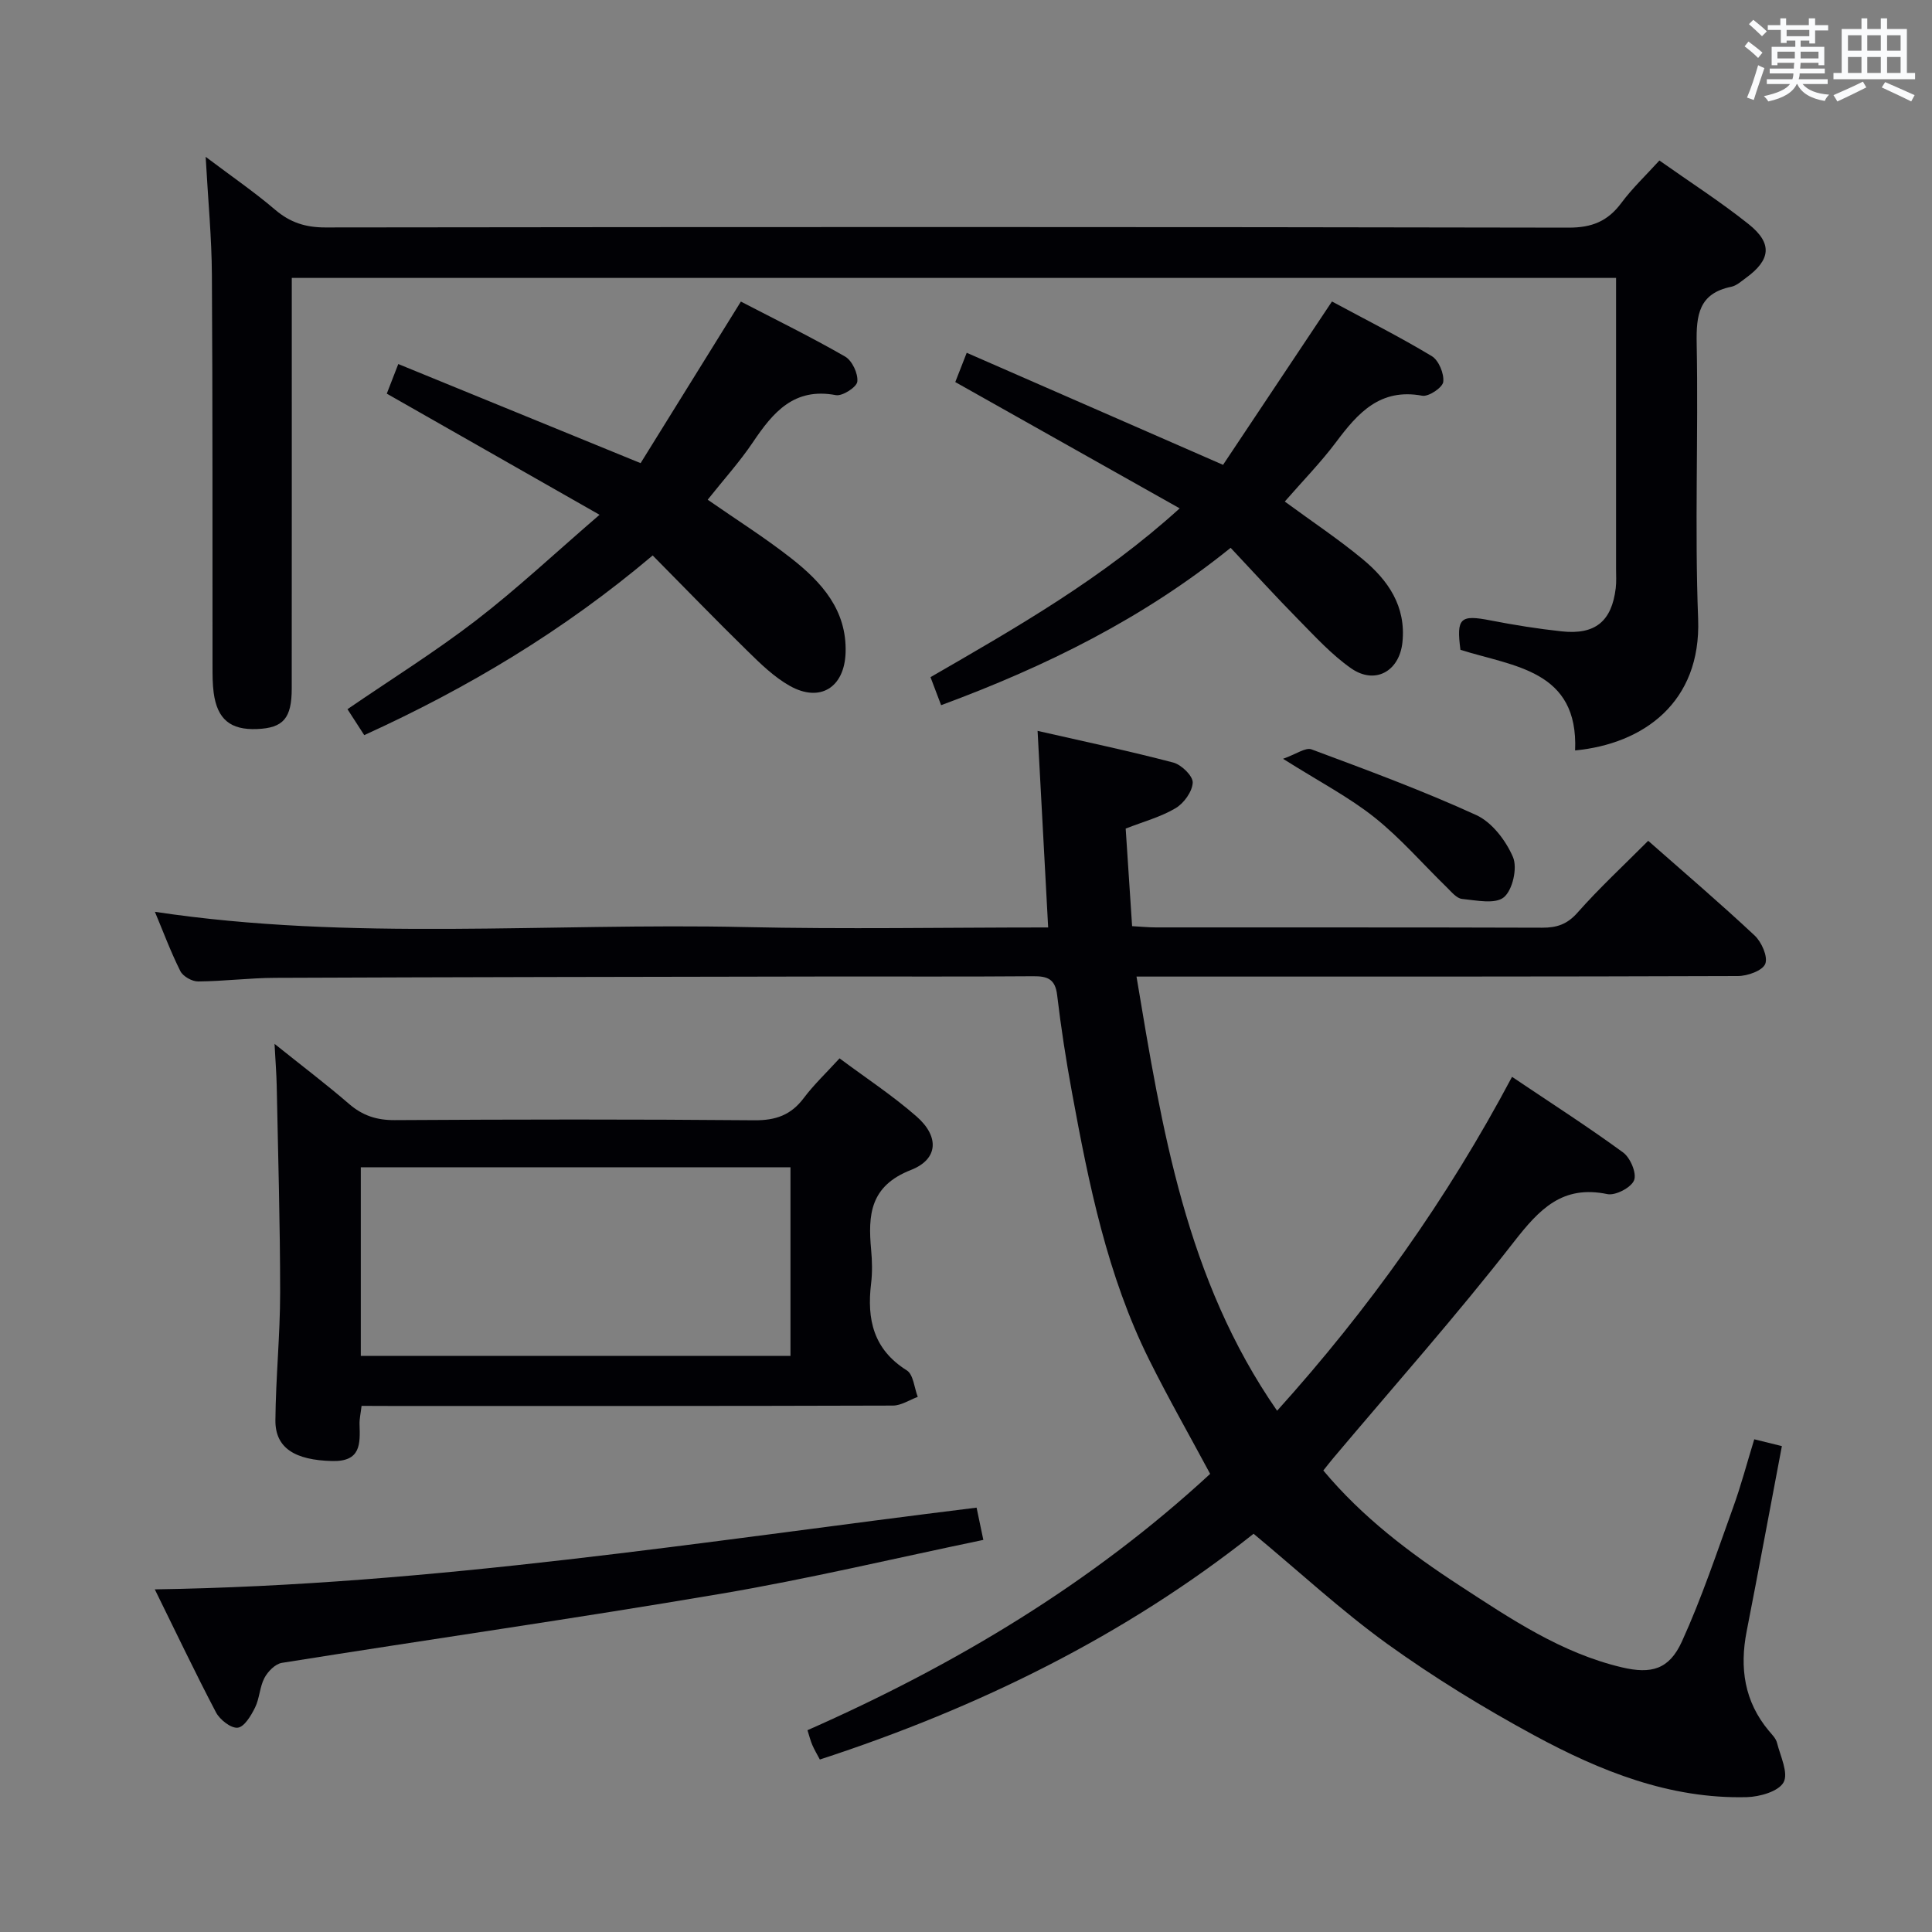<svg enable-background="new 0 0 400 400" viewBox="0 0 400 400" xmlns="http://www.w3.org/2000/svg"><rect x="0" y="0" width="400" height="400" fill="#808080" stroke="none"/><g fill="#010105"><path d="m259.54 317.55c-26.46 21-56.84 35.99-89.8 46.74-.56-1.07-1.13-2.01-1.56-3.01-.38-.89-.62-1.85-1-3.06 30.47-13.45 58.76-30.34 83.37-53.07-4.22-7.87-8.65-15.63-12.63-23.63-8.68-17.45-12.5-36.37-15.98-55.34-1.23-6.68-2.27-13.41-3.07-20.16-.39-3.31-1.98-3.93-4.95-3.9-14.83.12-29.66.03-44.49.06-37.49.06-74.98.12-112.47.27-5.31.02-10.62.71-15.94.75-1.26.01-3.13-1.05-3.68-2.14-2-3.99-3.56-8.2-5.27-12.28 40.68 6.12 81.48 2.25 122.15 3.16 20.64.46 41.31.08 62.79.08-.72-13.36-1.43-26.52-2.19-40.7 9.86 2.25 19.04 4.18 28.1 6.56 1.68.44 4.08 2.78 4.02 4.15-.08 1.86-1.83 4.28-3.55 5.3-3.07 1.82-6.66 2.78-10.33 4.22.43 6.57.87 13.17 1.33 20.2 1.72.09 3.32.26 4.92.26 26.66.02 53.32-.03 79.98.06 3.04.01 5.18-.7 7.31-3.11 4.5-5.09 9.52-9.74 14.64-14.88 7.49 6.6 14.92 12.94 22.04 19.61 1.44 1.35 2.78 4.38 2.2 5.86-.55 1.41-3.68 2.53-5.68 2.53-39.16.14-78.32.11-117.47.11-2.13 0-4.27 0-7.03 0 5.28 31.62 10.23 62.68 29.11 89.89 18.97-21.04 35.18-43.77 48.64-69.13 7.96 5.35 15.64 10.28 22.99 15.65 1.5 1.09 2.86 4.31 2.28 5.76-.6 1.51-3.84 3.21-5.52 2.87-9.34-1.95-14.09 3.13-19.35 9.87-11.95 15.35-24.9 29.93-37.44 44.82-.63.75-1.23 1.53-2.03 2.53 8.08 9.67 17.86 17.08 28.18 23.8 10.57 6.88 21.08 14 33.65 16.96 6.04 1.42 9.75.47 12.4-5.33 4.11-9.02 7.26-18.49 10.63-27.83 1.63-4.5 2.85-9.15 4.36-14.06 2.08.51 3.91.96 5.72 1.41-2.46 12.95-4.81 25.65-7.29 38.33-1.49 7.6-.49 14.55 4.61 20.64.64.76 1.44 1.55 1.67 2.46.7 2.76 2.41 6.26 1.36 8.18-1.04 1.89-4.94 3-7.62 3.07-15.96.4-30.34-5.4-44-12.79-10.5-5.69-20.77-11.99-30.46-18.96-9.55-6.91-18.23-14.96-27.65-22.78z"/><path d="m42.58 32.47c5.47 4.12 10.12 7.31 14.38 10.95 3.1 2.64 6.27 3.67 10.37 3.67 85.81-.11 171.61-.13 257.42.04 4.86.01 8.12-1.33 10.94-5.12 2.25-3.03 5.04-5.67 7.87-8.78 6.38 4.51 12.67 8.54 18.49 13.19 4.99 3.99 4.57 7.4-.64 11.17-.94.68-1.89 1.56-2.96 1.78-6.73 1.37-7.29 5.86-7.17 11.79.36 18.99-.43 38.01.3 56.97.66 17.35-11.39 25.89-25.47 27.24.7-16.62-12.63-17.34-23.74-20.83-.87-6.6-.05-7.32 6.23-6.09 4.88.95 9.82 1.74 14.76 2.27 6.92.74 10.33-2.09 11.16-8.94.16-1.32.07-2.66.07-4 0-18.16 0-36.32 0-54.48 0-1.8 0-3.6 0-5.76-91.51 0-182.52 0-274.18 0v6.01c0 26.33.01 52.65-.01 78.98 0 6.18-1.74 8.19-7.18 8.41-5.5.23-8.24-2.02-8.98-7.51-.24-1.8-.24-3.65-.24-5.48-.03-26.99.04-53.98-.13-80.97-.04-7.79-.8-15.59-1.29-24.51z"/><path d="m74.86 291.07c-.18 1.57-.46 2.7-.42 3.83.13 4.05.29 7.73-5.65 7.59-7.65-.18-11.82-2.63-11.77-8.44.07-8.81.98-17.62.98-26.42 0-14.28-.43-28.56-.71-42.85-.05-2.45-.25-4.9-.45-8.66 5.74 4.6 10.71 8.36 15.41 12.42 2.81 2.43 5.73 3.39 9.47 3.37 24.82-.15 49.65-.19 74.47.03 4.41.04 7.58-1.08 10.22-4.6 2.08-2.77 4.64-5.19 7.41-8.22 5.43 4.05 11 7.7 15.95 12.04 4.71 4.13 4.54 8.83-1.17 11.07-8.48 3.31-8.91 9.3-8.24 16.53.21 2.31.27 4.69-.01 6.99-.9 7.41.48 13.64 7.39 17.97 1.37.86 1.55 3.61 2.27 5.49-1.71.63-3.42 1.79-5.14 1.8-34.65.11-69.31.08-103.97.08-1.94-.02-3.9-.02-6.04-.02zm-.16-49.4v39.05h88.96c0-13.14 0-26.01 0-39.05-29.73 0-59.12 0-88.96 0z"/><path d="m135.13 115c-18.42 15.58-38.29 27.45-59.72 37.2-1.25-1.93-2.31-3.58-3.47-5.37 8.99-6.16 18.12-11.85 26.61-18.38 8.52-6.56 16.4-13.96 25.58-21.87-15.33-8.72-29.42-16.74-44.05-25.08.61-1.57 1.35-3.47 2.38-6.13 16.69 6.83 33.06 13.53 50.17 20.52 6.73-10.84 13.62-21.94 20.76-33.45 7.3 3.79 14.58 7.35 21.59 11.39 1.45.84 2.7 3.51 2.52 5.18-.12 1.13-3.08 3.05-4.43 2.8-8.65-1.64-13 3.53-17.16 9.71-2.77 4.12-6.14 7.84-9.39 11.94 5.96 4.15 11.86 7.86 17.32 12.15 6.27 4.92 11.52 10.71 11.23 19.53-.24 7.18-5.26 10.38-11.54 6.87-3.26-1.83-6.08-4.59-8.79-7.25-6.51-6.36-12.85-12.93-19.61-19.76z"/><path d="m266 103.84c5.71 4.19 11.12 7.79 16.1 11.91 5.3 4.38 9.03 9.77 8.26 17.22-.62 6.01-5.67 8.87-10.64 5.39-4.03-2.82-7.45-6.58-10.94-10.12-4.65-4.72-9.11-9.63-13.99-14.82-18.15 14.65-38.28 24.57-59.94 32.58-.73-1.92-1.4-3.7-2.2-5.8 17.84-10.31 35.56-20.4 51.59-34.95-15.83-8.91-30.86-17.37-46.46-26.15.68-1.73 1.35-3.46 2.37-6.06 17.78 7.77 35.07 15.33 53.07 23.2 7.27-10.9 14.79-22.19 22.55-33.82 7.03 3.79 14 7.3 20.66 11.31 1.44.87 2.58 3.62 2.38 5.33-.13 1.17-3.03 3.12-4.35 2.87-8.73-1.62-13.34 3.58-17.86 9.63-3.17 4.22-6.9 8.03-10.6 12.28z"/><path d="m32.05 329.06c57.62-.87 113.52-9.95 170.14-16.92.42 2.03.85 4.05 1.4 6.68-18.34 3.81-36.23 8.08-54.33 11.15-30.24 5.14-60.61 9.47-90.91 14.31-1.36.22-2.9 1.78-3.6 3.12-.99 1.86-1 4.22-1.94 6.12-.82 1.67-2.23 4.03-3.59 4.18-1.4.16-3.7-1.65-4.5-3.17-4.3-8.18-8.26-16.53-12.67-25.47z"/><path d="m265.64 157.1c2.71-.95 4.66-2.41 5.9-1.95 11.47 4.27 22.98 8.52 34.1 13.6 3.26 1.49 6.15 5.29 7.61 8.71.95 2.24-.08 6.81-1.89 8.31-1.79 1.48-5.71.64-8.66.34-1.12-.11-2.18-1.44-3.13-2.37-4.99-4.85-9.58-10.19-14.99-14.5-5.28-4.2-11.38-7.37-18.94-12.14z"/></g><path d="m361.2 9.6.8-1c.9.7 1.9 1.4 2.9 2.3l-.9 1.1c-1-1-2-1.8-2.8-2.4zm.5 10.6c.9-2.1 1.6-4.3 2.3-6.7.4.2.8.4 1.3.6-.7 2.1-1.5 4.3-2.2 6.6zm.4-15.2.9-.9c1 .8 2 1.6 2.8 2.4l-1 1c-.9-.9-1.8-1.7-2.7-2.5zm12.5-1.2h1.2v1.4h2.7v1.1h-2.7v2.7h-1.2v-.6h-1.8v1.3h4.9v3.8h-1.2v-.5h-3.7c0 .4-.1.9-.1 1.2h5.1v1h-5.2c0 .5-.1.9-.2 1.2h6v1h-5.2c1.1 1.3 2.9 2 5.5 2.2-.4.4-.7.8-.9 1.3-2.9-.5-4.8-1.6-5.7-3.5h-.1c-.8 1.7-2.7 2.9-5.9 3.6-.2-.4-.6-.8-.9-1.1 2.8-.6 4.6-1.4 5.4-2.5h-4.8v-1h5.3c.1-.3.2-.7.2-1.2h-4.9v-1h5c0-.4 0-.8.1-1.2h-3.5v.5h-1.2v-3.8h4.9v-1.3h-1.8v.5h-1.2v-2.7h-2.7v-1h2.6v-1.4h1.2v1.4h4.7v-1.4zm-6.6 8.3h3.6c0-.4 0-.9 0-1.4h-3.6zm1.9-4.6h4.7v-1.3h-4.7zm6.6 3.2h-3.7v1.4h3.7z" fill="#fafbfc"/><path d="m385.3 3.8h1.3v2.2h2.8v-2.2h1.3v2.2h4.1v9.1h1.7v1.3h-16.9v-1.3h1.7v-9.1h4.1v-2.2zm.4 13.1.7 1.2c-1.8.9-3.8 1.9-6 2.9-.2-.4-.5-.8-.8-1.3 2.3-1 4.3-1.9 6.1-2.8zm-3.1-6.4h2.8v-3.2h-2.8zm0 4.6h2.8v-3.3h-2.8zm4-4.6h2.8v-3.2h-2.8zm0 4.6h2.8v-3.3h-2.8zm3.7 1.9c2.1.9 4.1 1.8 6.1 2.7l-.7 1.3c-2.2-1.1-4.2-2-6.1-2.9zm3.2-9.7h-2.8v3.2h2.8zm-2.8 7.8h2.8v-3.3h-2.8z" fill="#fafbfc"/></svg>